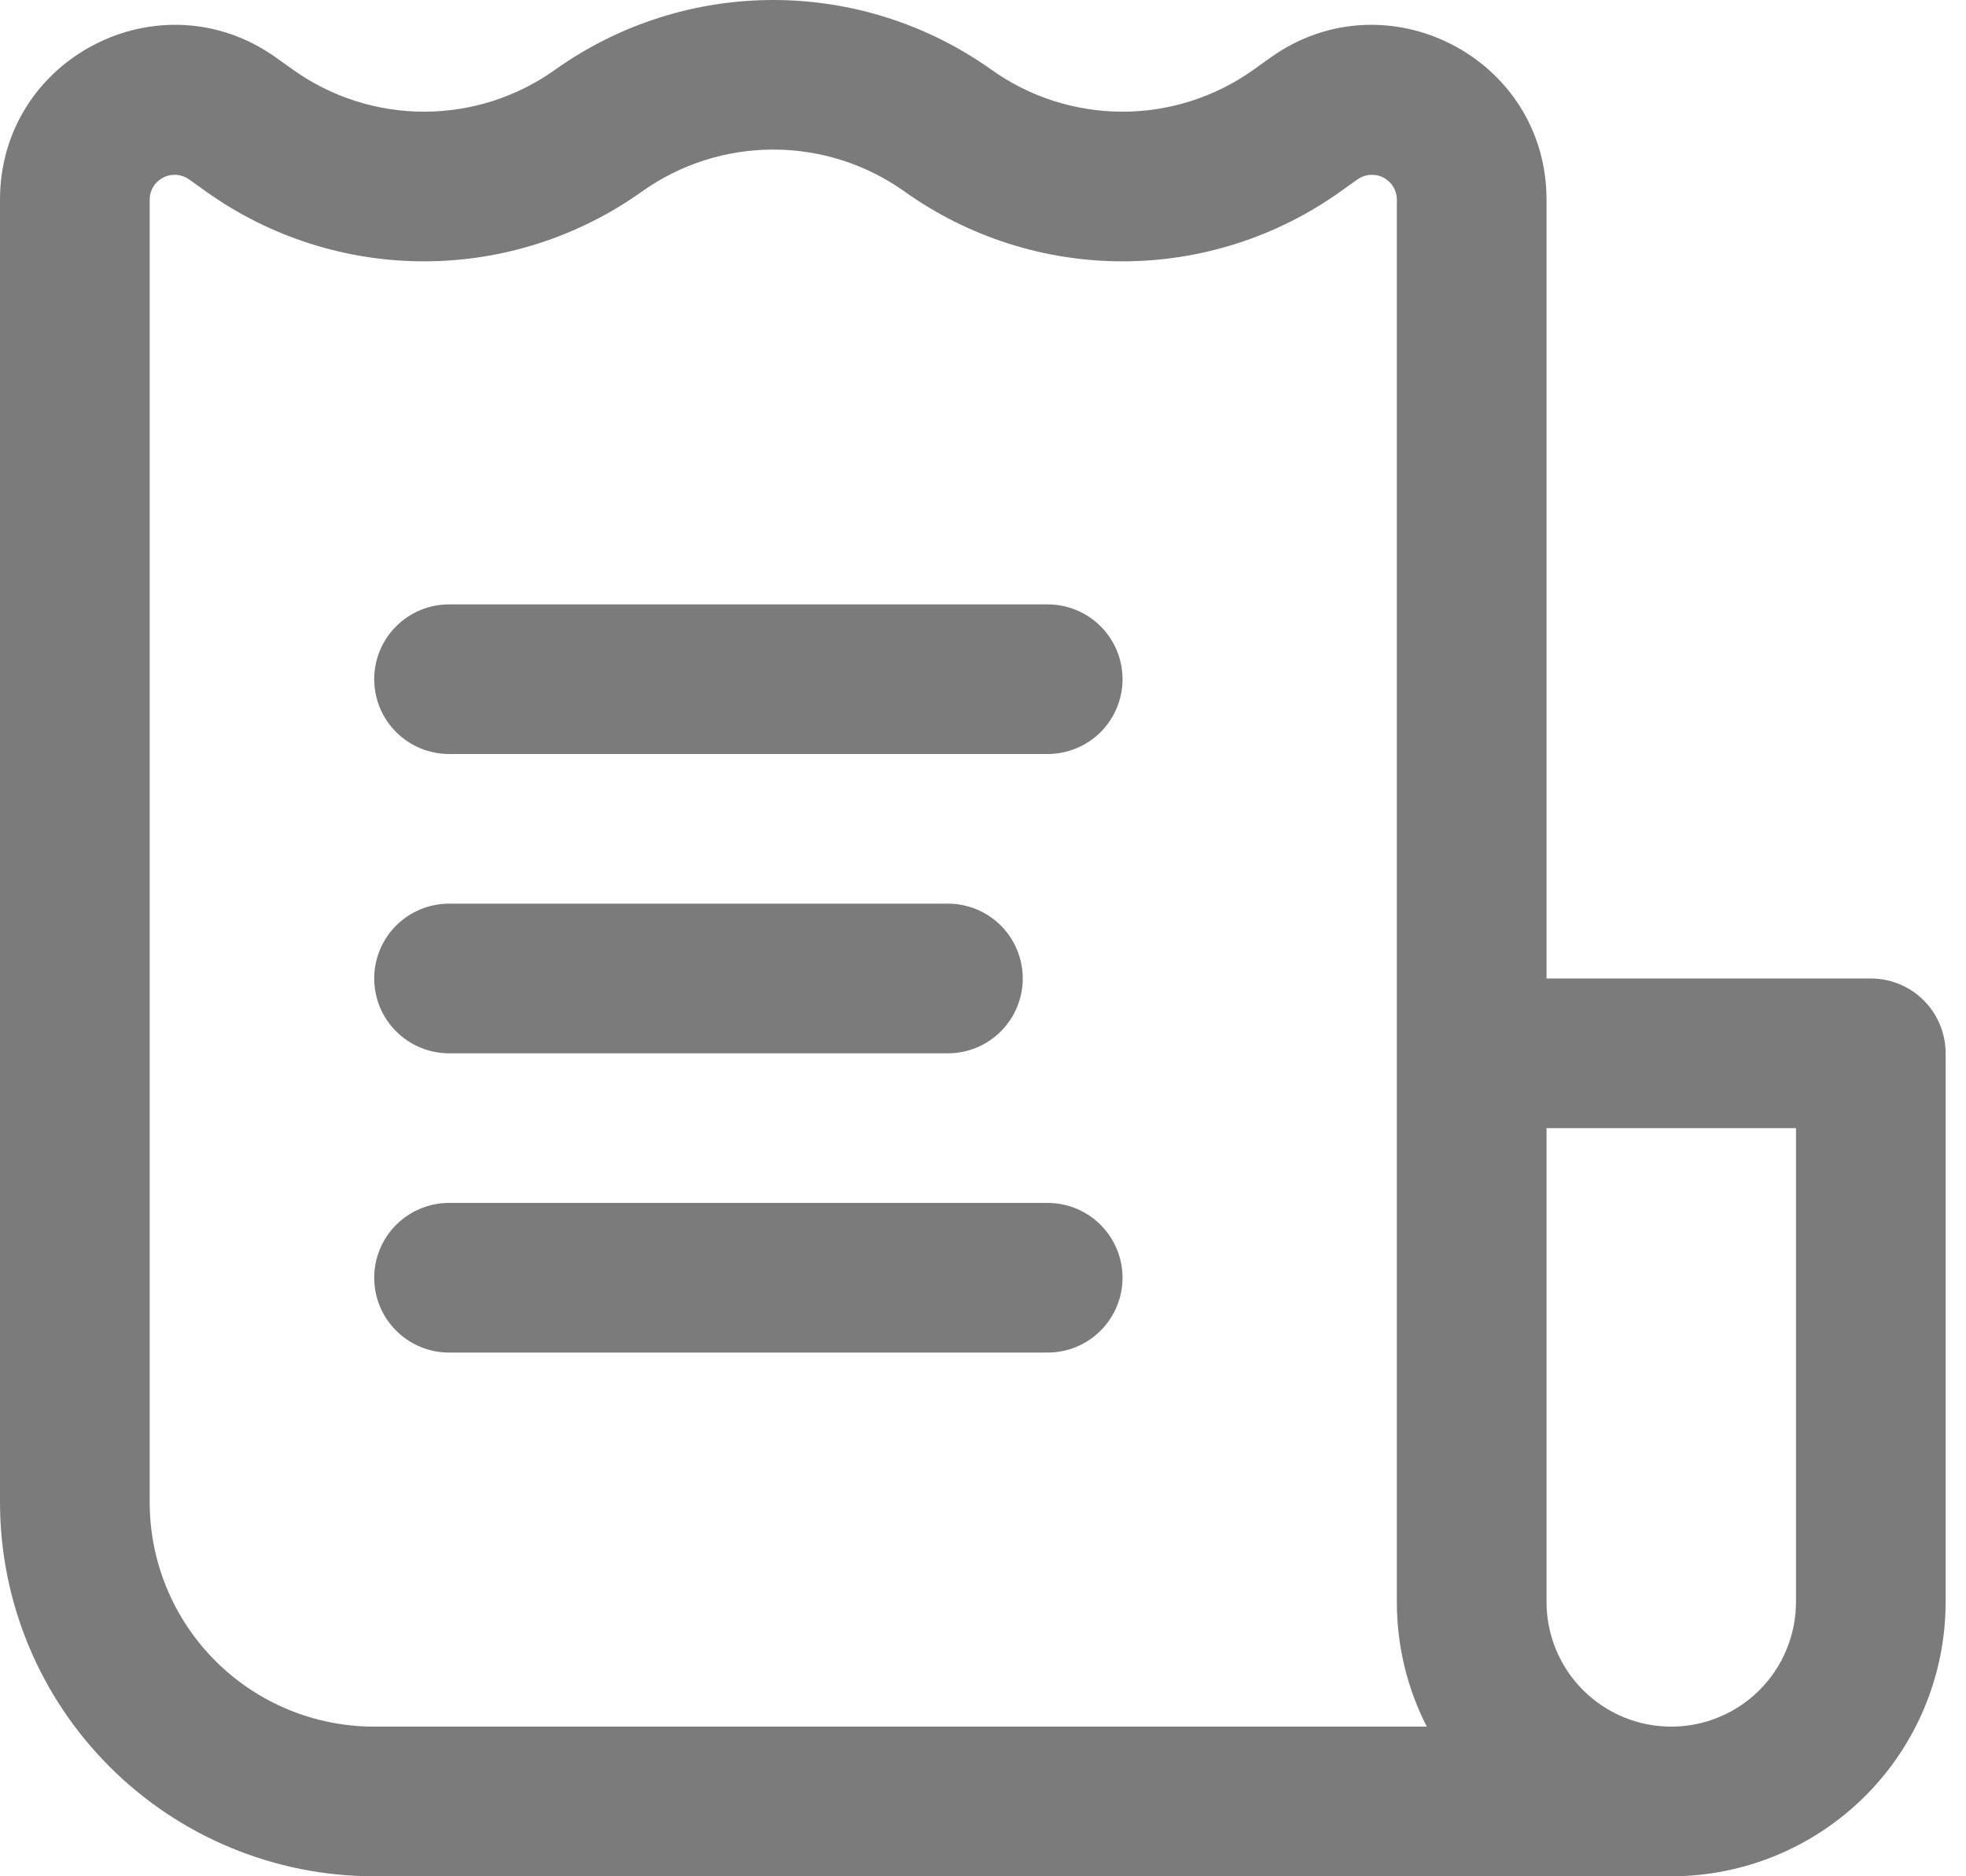 <svg width="44" height="42" viewBox="0 0 44 42" fill="none" xmlns="http://www.w3.org/2000/svg">
<path d="M25.123 15.204C25.123 14.759 24.946 14.333 24.632 14.019C24.318 13.705 23.892 13.529 23.448 13.529H10.05C9.606 13.529 9.18 13.705 8.866 14.019C8.551 14.333 8.375 14.759 8.375 15.204C8.375 15.648 8.551 16.074 8.866 16.388C9.18 16.702 9.606 16.878 10.05 16.878H23.448C23.892 16.878 24.318 16.702 24.632 16.388C24.946 16.074 25.123 15.648 25.123 15.204ZM22.89 21.903C22.89 21.459 22.713 21.032 22.399 20.718C22.085 20.404 21.659 20.228 21.215 20.228H10.05C9.606 20.228 9.18 20.404 8.866 20.718C8.551 21.032 8.375 21.459 8.375 21.903C8.375 22.347 8.551 22.773 8.866 23.087C9.18 23.401 9.606 23.578 10.05 23.578H21.215C21.659 23.578 22.085 23.401 22.399 23.087C22.713 22.773 22.89 22.347 22.89 21.903ZM23.448 26.927C23.892 26.927 24.318 27.104 24.632 27.418C24.946 27.732 25.123 28.158 25.123 28.602C25.123 29.046 24.946 29.472 24.632 29.786C24.318 30.1 23.892 30.277 23.448 30.277H10.05C9.606 30.277 9.18 30.1 8.866 29.786C8.551 29.472 8.375 29.046 8.375 28.602C8.375 28.158 8.551 27.732 8.866 27.418C9.18 27.104 9.606 26.927 10.05 26.927H23.448Z" fill="#7B7B7B"/>
<path fill-rule="evenodd" clip-rule="evenodd" d="M8.374 42H37.403C39.032 42 40.594 41.353 41.746 40.201C42.897 39.05 43.544 37.488 43.544 35.859V23.577C43.544 23.133 43.368 22.707 43.054 22.393C42.74 22.079 42.314 21.903 41.869 21.903H34.612V4.469C34.612 1.292 31.019 -0.557 28.433 1.29L28.043 1.569C27.187 2.176 26.163 2.502 25.113 2.5C24.064 2.498 23.041 2.17 22.188 1.56C20.762 0.545 19.056 0 17.306 0C15.556 0 13.85 0.545 12.425 1.56C11.571 2.17 10.548 2.498 9.499 2.5C8.449 2.502 7.425 2.176 6.57 1.569L6.179 1.29C3.593 -0.557 0 1.29 0 4.469V33.626C0 35.847 0.882 37.977 2.453 39.547C4.023 41.118 6.153 42 8.374 42ZM14.372 4.284C15.229 3.675 16.255 3.348 17.306 3.348C18.358 3.348 19.383 3.675 20.24 4.284C21.662 5.3 23.366 5.848 25.113 5.85C26.861 5.852 28.566 5.308 29.99 4.295L30.381 4.016C30.464 3.957 30.562 3.921 30.664 3.914C30.766 3.907 30.868 3.927 30.959 3.974C31.05 4.021 31.127 4.092 31.18 4.179C31.234 4.267 31.262 4.367 31.262 4.469V35.859C31.262 36.864 31.504 37.813 31.932 38.65H8.374C7.041 38.65 5.763 38.121 4.821 37.179C3.879 36.237 3.35 34.959 3.35 33.626V4.469C3.35 4.367 3.378 4.267 3.432 4.179C3.485 4.092 3.562 4.021 3.653 3.974C3.744 3.927 3.846 3.907 3.948 3.914C4.05 3.921 4.148 3.957 4.232 4.016L4.622 4.295C6.046 5.308 7.751 5.852 9.499 5.85C11.247 5.848 12.95 5.3 14.372 4.284ZM34.612 35.859V25.252H40.195V35.859C40.195 36.599 39.901 37.309 39.377 37.833C38.854 38.356 38.144 38.65 37.403 38.65C36.663 38.65 35.953 38.356 35.43 37.833C34.906 37.309 34.612 36.599 34.612 35.859Z" fill="#7B7B7B"/>
</svg>
